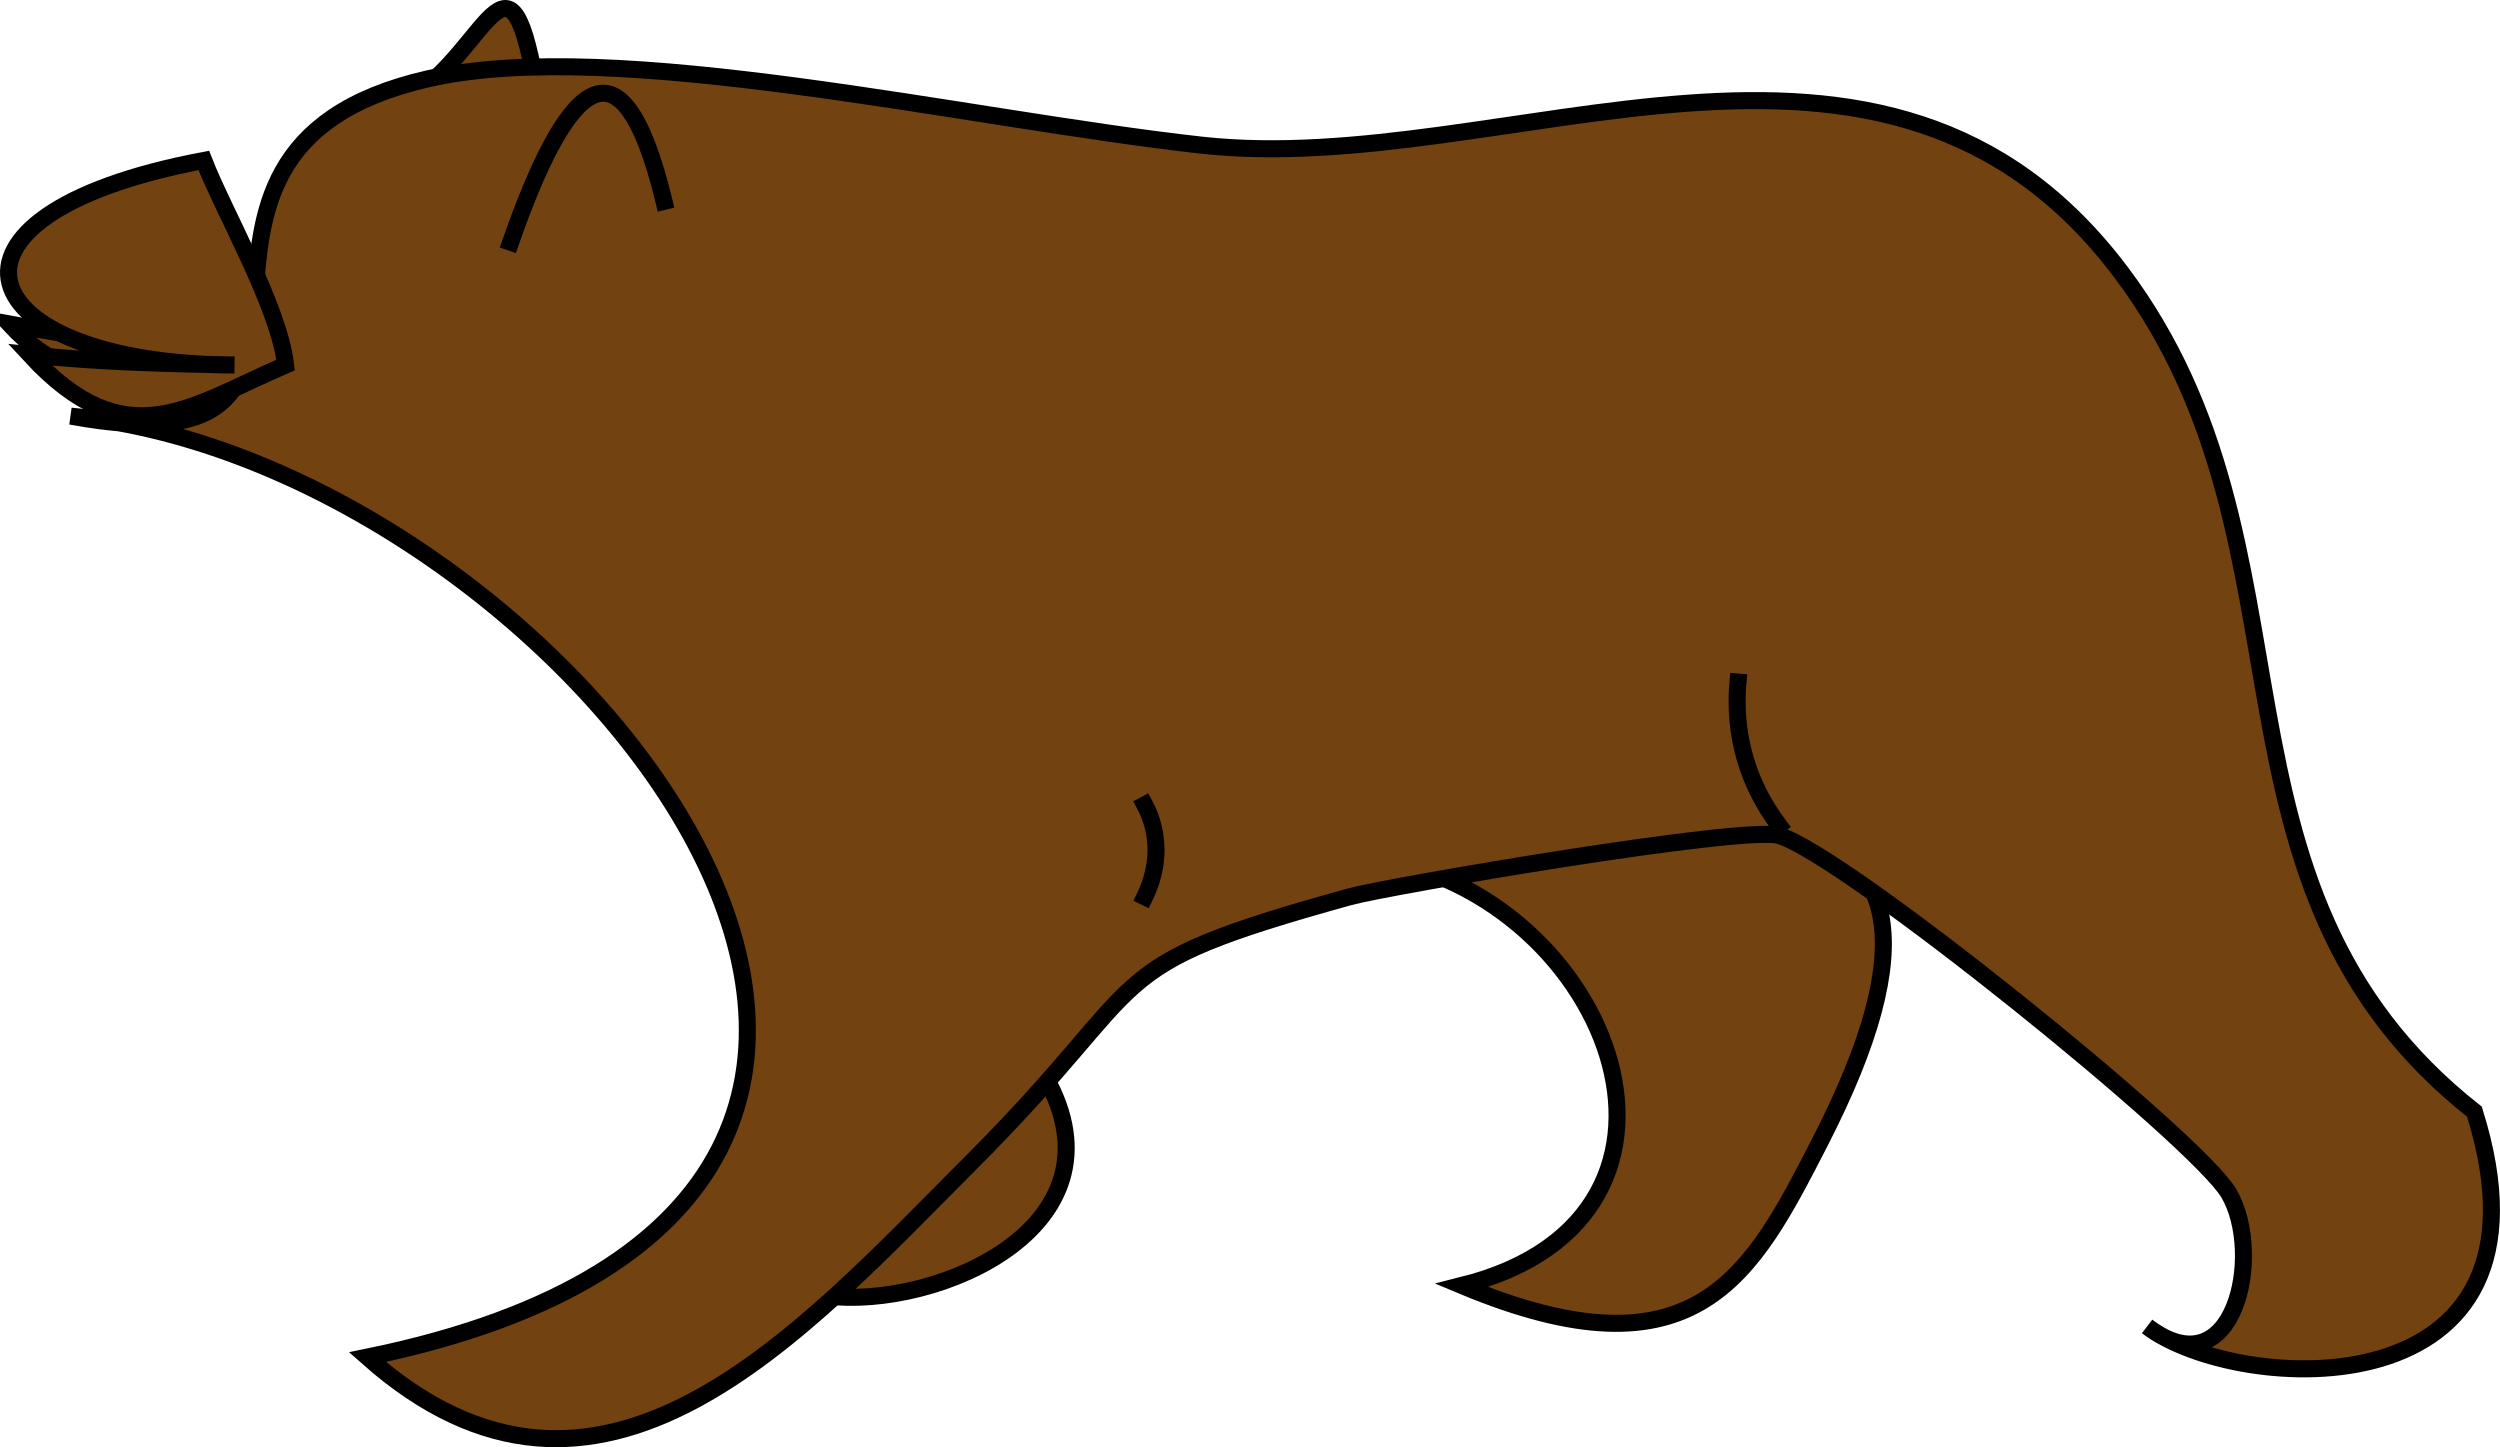 <svg xmlns="http://www.w3.org/2000/svg" xmlns:xlink="http://www.w3.org/1999/xlink" version="1.1" id="Layer_1" x="0px" y="0px" enable-background="new 0 0 822.05 841.89" xml:space="preserve" viewBox="320.02 368.5 183.32 106.12">
<path fill-rule="evenodd" clip-rule="evenodd" fill="#724211" stroke="#000000" stroke-width="1.25" stroke-linecap="square" stroke-miterlimit="10" d="  M419.713,431.265c18.13,1.996,27.871,26.396,7.5,31.5c17.256,7.215,21.288-0.846,26.25-10.5  C468.797,422.427,443.34,427.747,419.713,431.265z"/>
<path fill-rule="evenodd" clip-rule="evenodd" fill="#724211" stroke="#000000" stroke-width="1.25" stroke-linecap="square" stroke-miterlimit="10" d="  M392.713,442.515C418.238,467.607,343.669,473.578,392.713,442.515L392.713,442.515z"/>
<path fill-rule="evenodd" clip-rule="evenodd" fill="#724211" stroke="#000000" stroke-width="1.25" stroke-linecap="square" stroke-miterlimit="10" d="  M338.713,395.265c-3.35-0.66-12.346-1.936-18-3C326.635,398.611,331.955,395.168,338.713,395.265z"/>
<path fill-rule="evenodd" clip-rule="evenodd" fill="#724211" stroke="#000000" stroke-width="1.25" stroke-linecap="square" stroke-miterlimit="10" d="  M349.963,375.765c6.186-3.726,7.531-13.635,9.75,1.5C356.463,376.765,353.213,376.265,349.963,375.765z"/>
<path fill-rule="evenodd" clip-rule="evenodd" fill="#724211" stroke="#000000" stroke-width="1.25" stroke-linecap="square" stroke-miterlimit="10" d="  M501.463,450.015c-21.085-16.613-10.743-41.324-25.875-61.5c-17.393-23.19-44.984-6.874-67.5-9.375  c-17.326-1.925-42.925-7.983-56.625-4.875c-23.937,5.43-1.38,29.313-26.25,24.75c35.914,3.375,79.022,57.279,21.75,69  c17.051,15.142,31.769-1.769,44.25-14.25c13.9-13.9,8.766-14.229,27.75-19.5c2.79-0.774,28.891-5.244,31.5-4.5  c4.698,1.339,30.705,22.297,33,26.25c2.596,4.471,0.404,14.626-6,9.75C484.06,470.789,508.463,472.278,501.463,450.015z"/>
<path fill-rule="evenodd" clip-rule="evenodd" fill="#724211" stroke="#000000" stroke-width="1.25" stroke-linecap="square" stroke-miterlimit="10" d="  M450.463,429.015C450.463,430.015,450.463,430.015,450.463,429.015L450.463,429.015z"/>
<path fill-rule="evenodd" clip-rule="evenodd" fill="#724211" stroke="#000000" stroke-width="1.25" stroke-linecap="square" stroke-miterlimit="10" d="  M340.963,395.265c-0.479-4.244-4.527-11.218-6-15c-21.544,4.068-17.115,14.955,2.25,15c-4.613-0.088-9.869-0.194-15-0.75  C329.278,402.181,333.891,398.31,340.963,395.265z"/>
<path fill-rule="evenodd" clip-rule="evenodd" d="M344.713,383.265C340.161,383.265,340.161,383.265,344.713,383.265  L344.713,383.265z"/>
<path fill-rule="evenodd" clip-rule="evenodd" fill="#724211" d="M447.463,418.515c0.833,4.074,0.27,6.879,3,10.5  C449.463,425.515,448.463,422.015,447.463,418.515z"/>
<path fill="none" stroke="#000000" stroke-width="1.25" stroke-linecap="square" stroke-miterlimit="10" d="M447.463,418.515  c-0.339,3.832,0.69,7.438,3,10.5"/>
<path fill-rule="evenodd" clip-rule="evenodd" fill="#724211" d="M403.963,427.515c0.189,2.629,1.467,3.735,0,6.75  C403.963,432.015,403.963,429.765,403.963,427.515z"/>
<path fill="none" stroke="#000000" stroke-width="1.25" stroke-linecap="square" stroke-miterlimit="10" d="M403.963,427.515  c1.119,2.111,1.084,4.521,0,6.75"/>
<path fill-rule="evenodd" clip-rule="evenodd" fill="#724211" d="M357.463,386.265C368.441,370.292,369.882,376.442,357.463,386.265  L357.463,386.265z"/>
<path fill="none" stroke="#000000" stroke-width="1.25" stroke-linecap="square" stroke-miterlimit="10" d="M357.463,386.265  c3.847-11.019,7.997-16.423,11.25-3"/>
</svg>